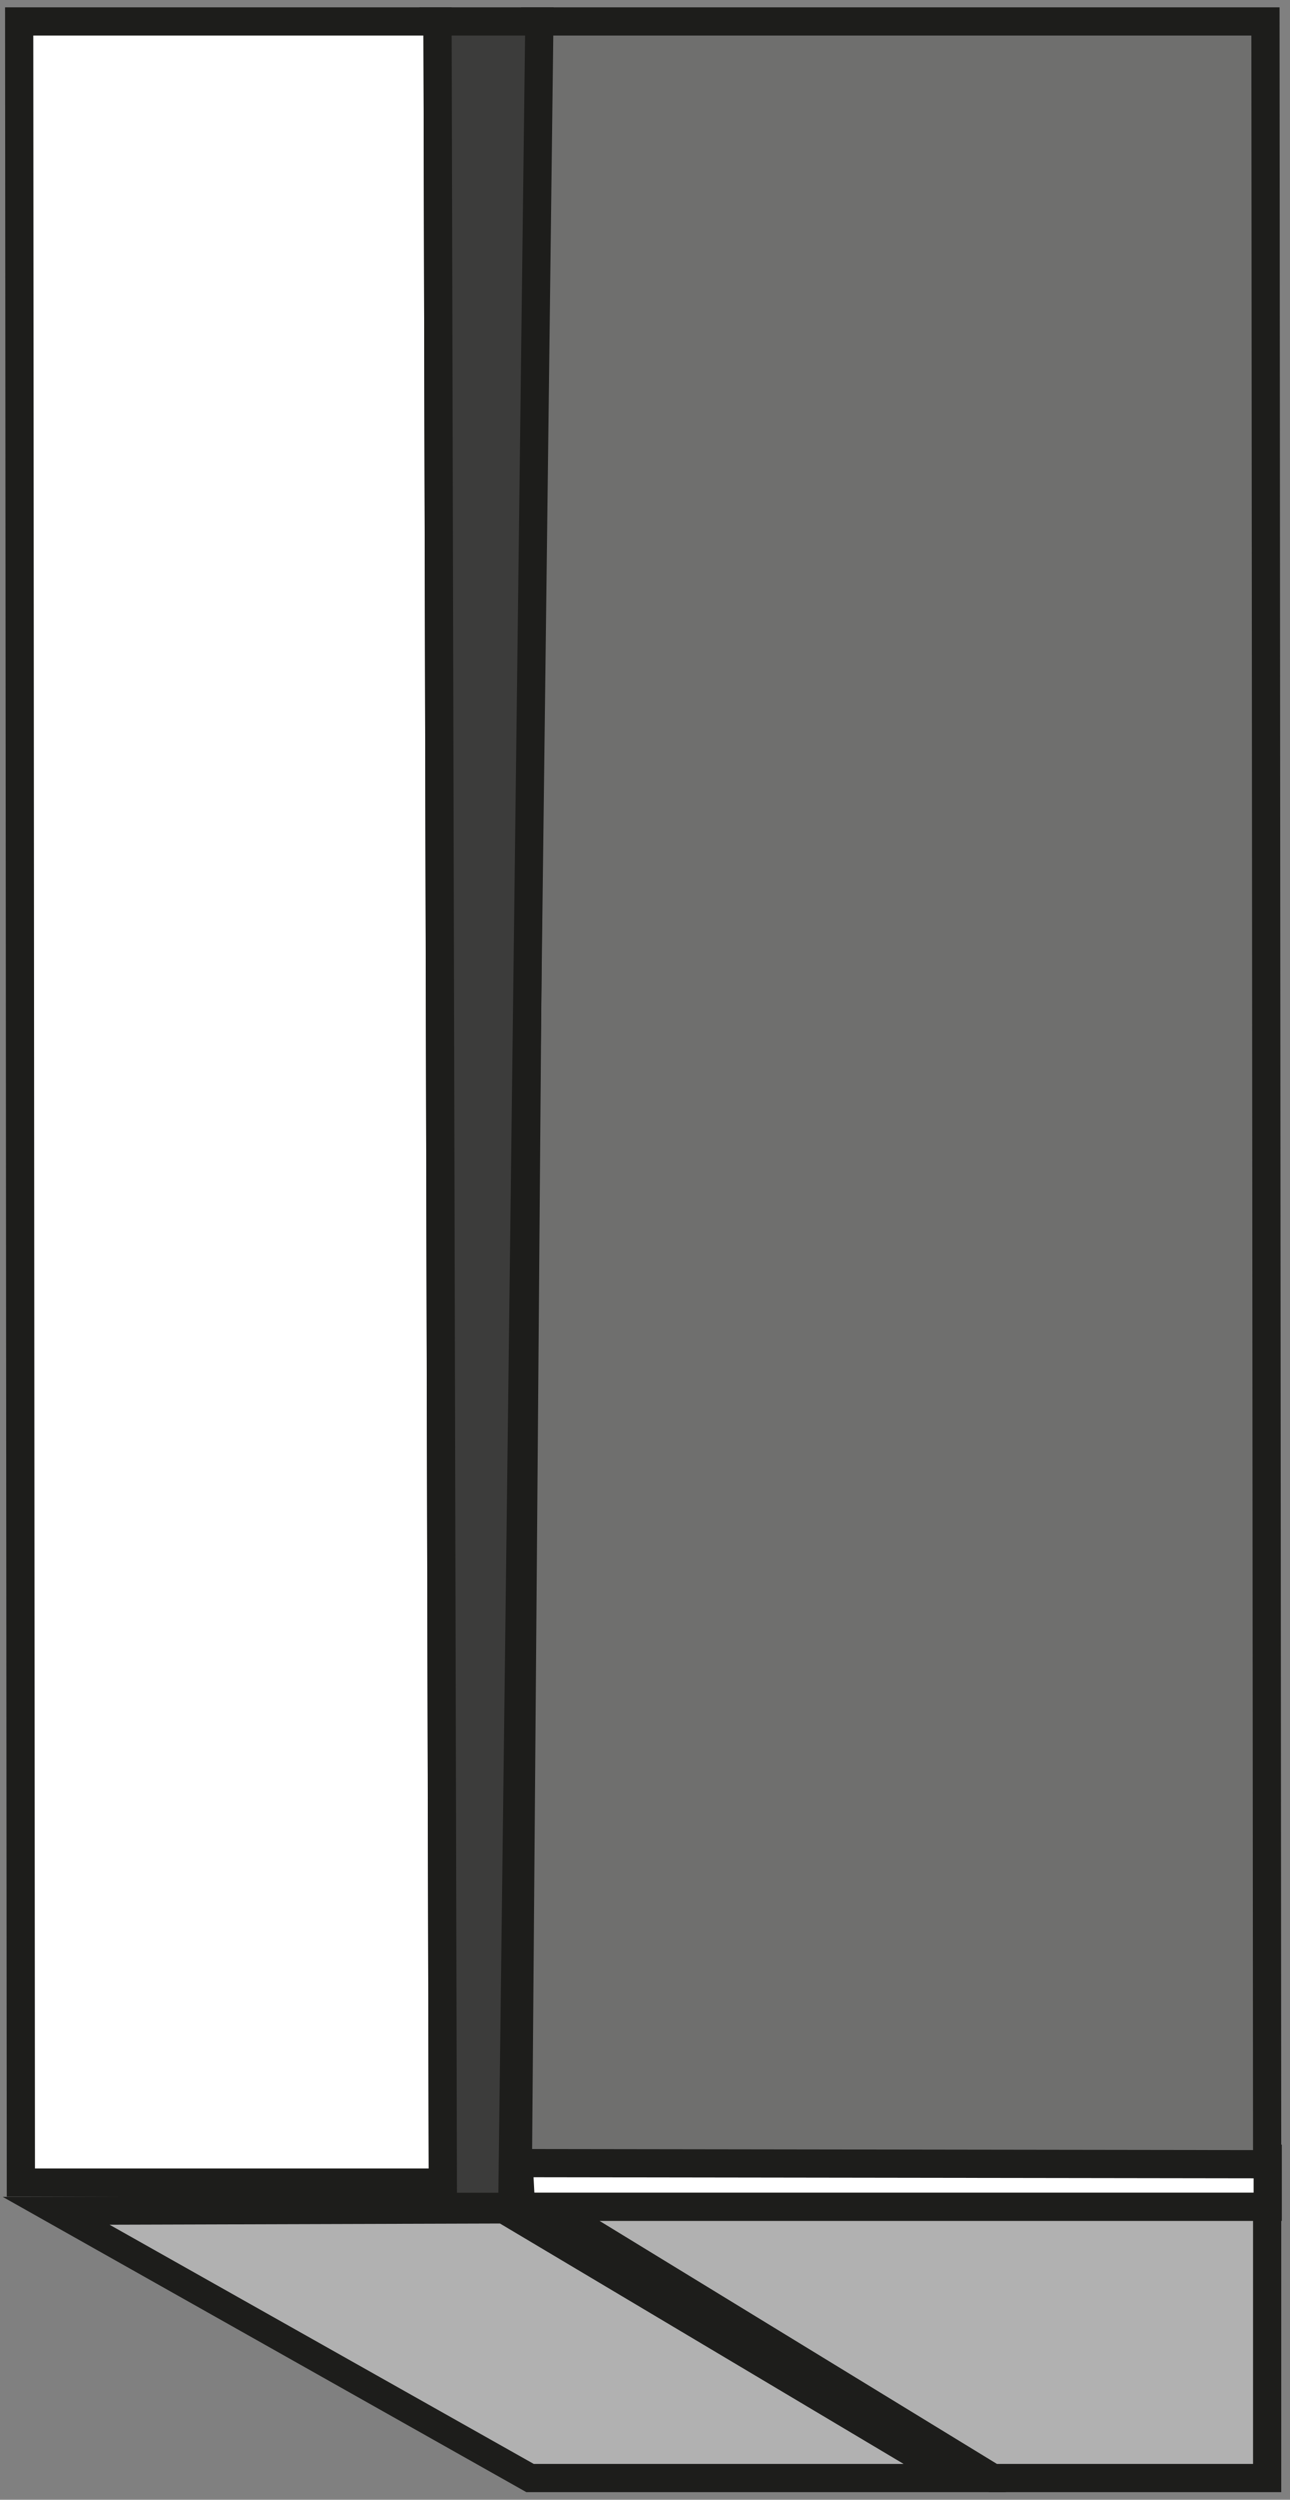<svg id="Ebene_1" data-name="Ebene 1" xmlns="http://www.w3.org/2000/svg" viewBox="0 0 45.73 88.58"><rect x="0" y="0" width="45.73" height="88.58" fill="#808080" stroke="none"/><defs><style>.cls-1{fill:none;}.cls-1,.cls-2,.cls-3,.cls-4,.cls-5{stroke:#1d1d1b;stroke-miterlimit:10;}.cls-2{fill:#b1b1b1;}.cls-3{fill:#fff;}.cls-4{fill:#6f6f6e;}.cls-5{fill:#3c3c3b;}</style></defs><title>synth_right</title><line class="cls-1" x1="44.34" y1="80.34" x2="44.92" y2="76.69"/><polygon class="cls-2" points="1.99 78.34 18.79 87.81 33.85 87.81 17.86 78.29 1.99 78.34"/><polygon class="cls-3" points="44.94 76.31 44.72 76.2 18.36 76.18 18.47 78.2 44.94 78.2 44.94 78.2 44.94 76.31"/><polygon class="cls-2" points="44.92 78.2 19.48 78.2 35.2 87.81 44.92 87.81 44.92 78.2"/><polygon class="cls-4" points="18.97 0.76 18.36 76.65 44.92 76.69 44.86 0.76 18.97 0.76"/><polygon class="cls-3" points="0.68 0.76 0.74 77.34 15.7 77.34 15.51 0.76 0.68 0.76"/><polygon class="cls-5" points="15.49 0.76 15.51 0.85 15.7 78.2 18.16 78.2 19.12 0.76 15.49 0.76"/></svg>
